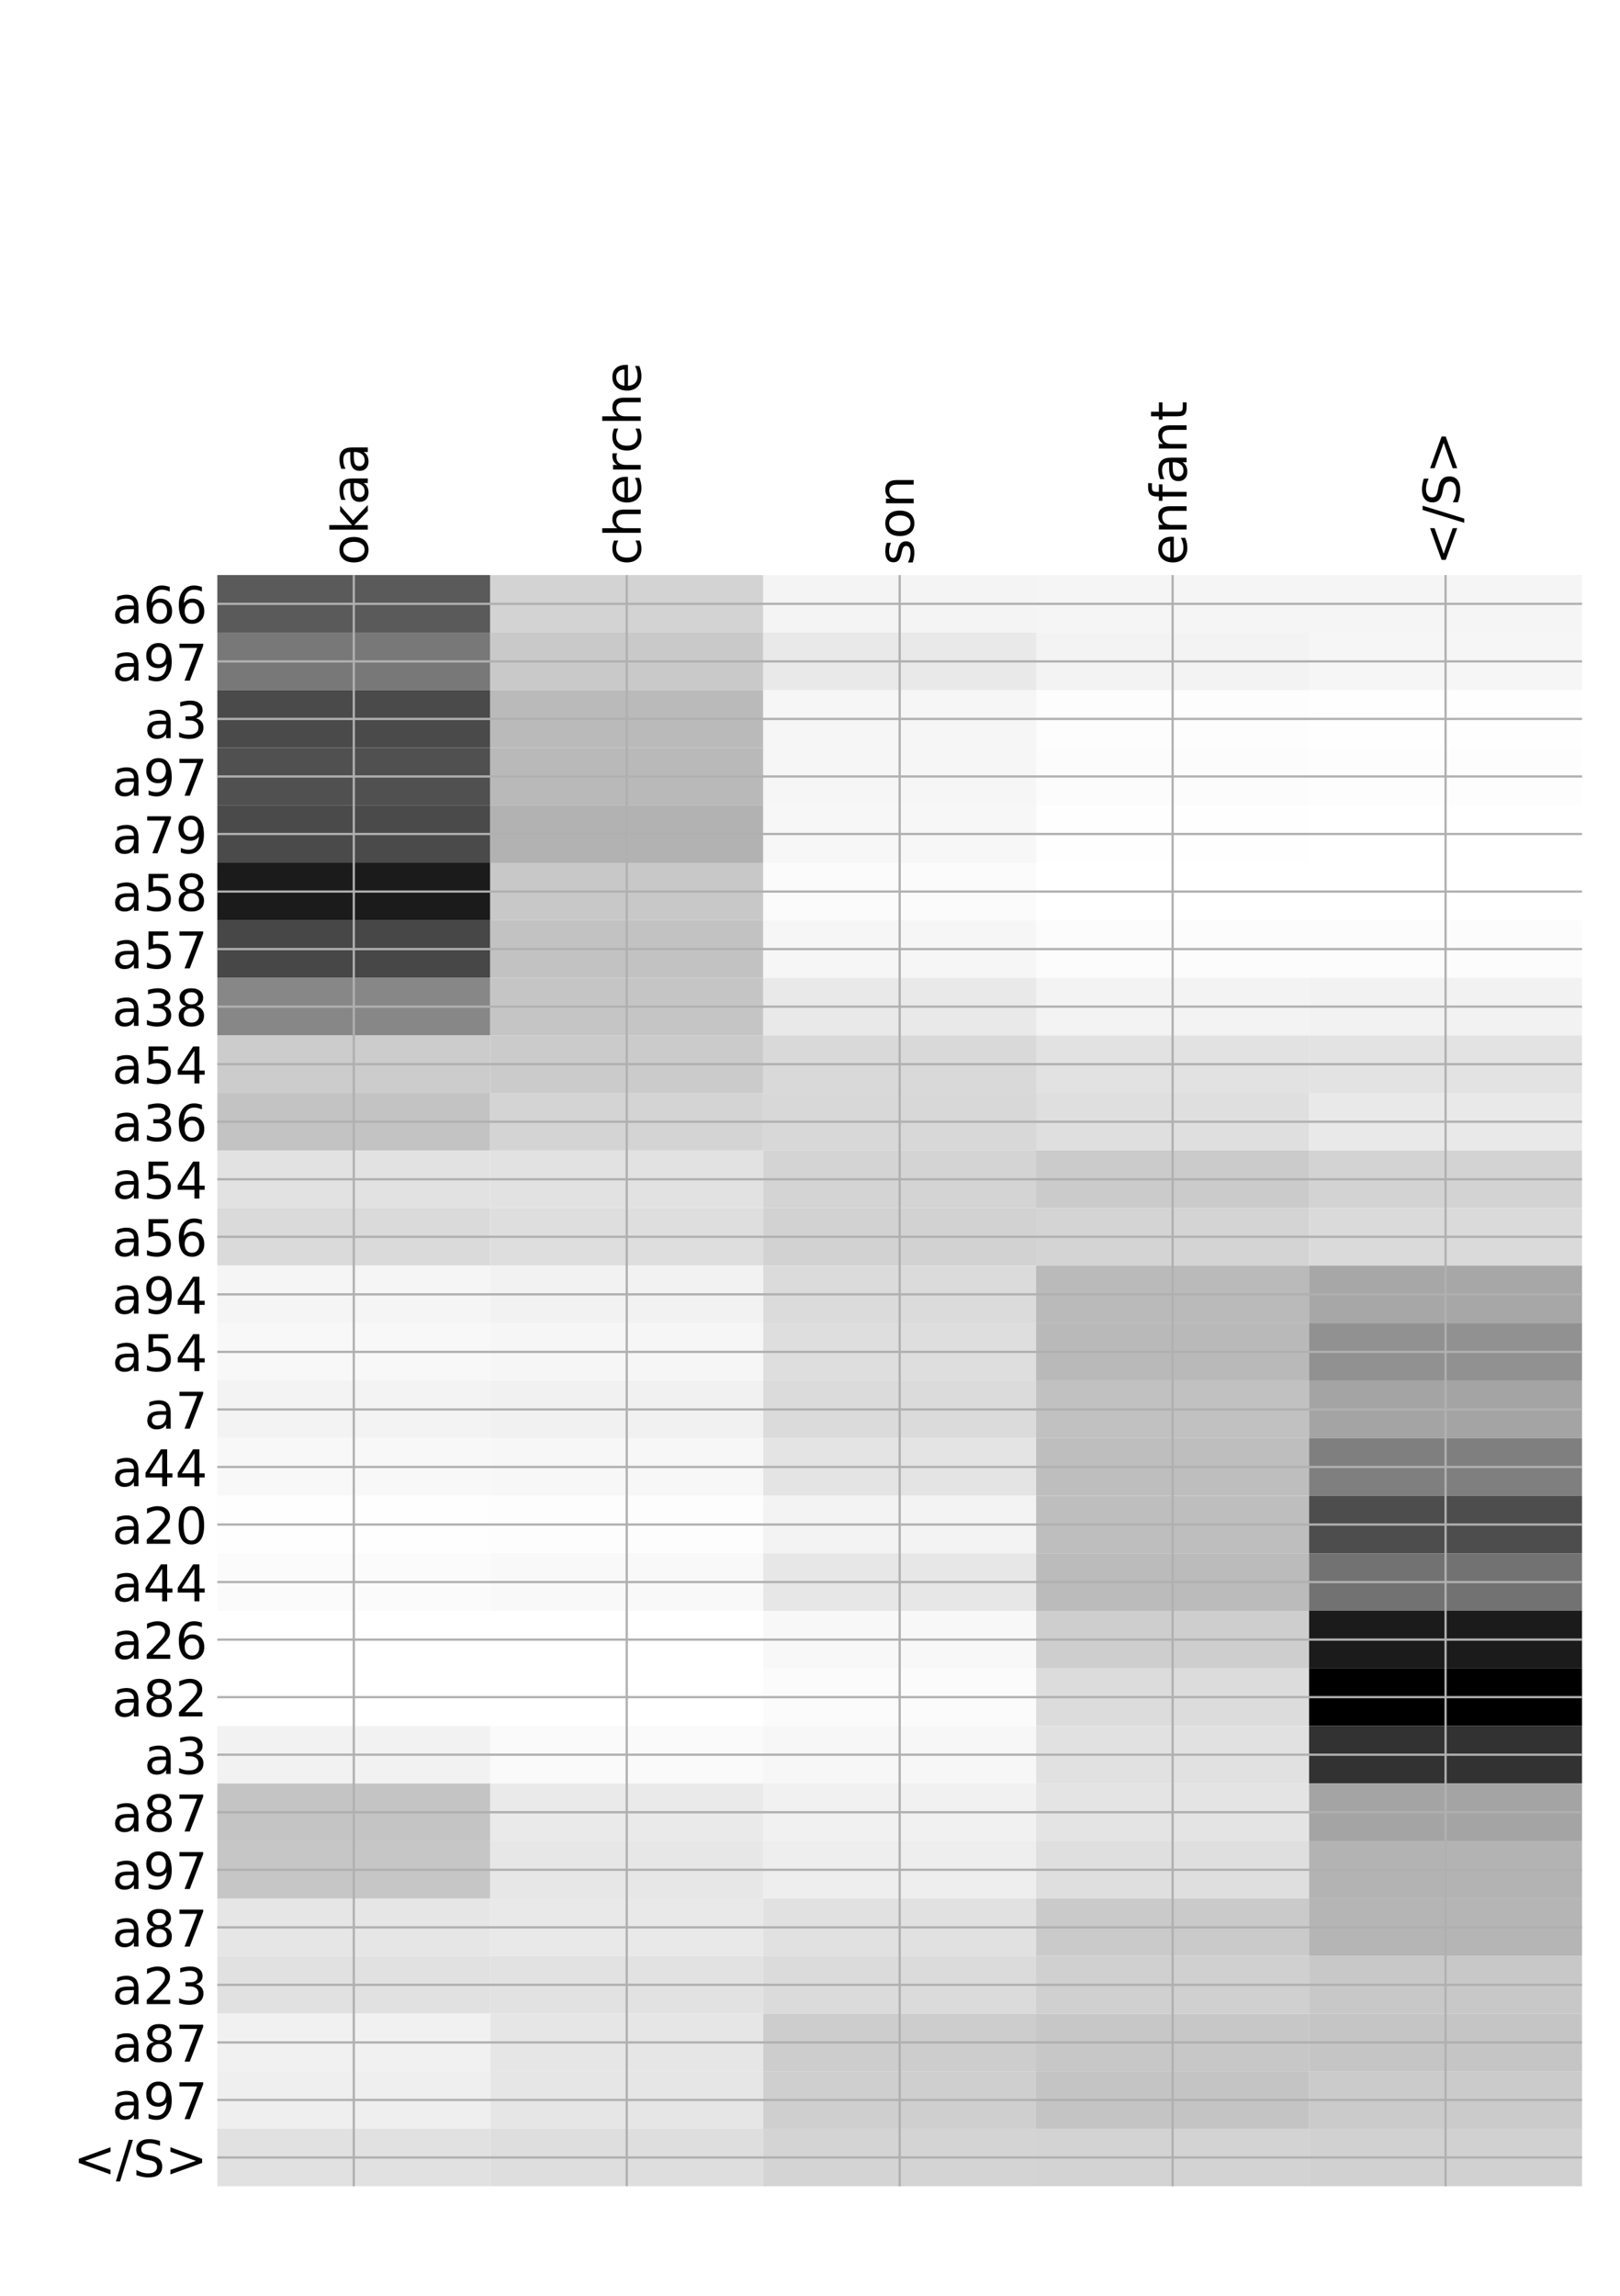 <?xml version="1.0" encoding="utf-8" standalone="no"?>
<!DOCTYPE svg PUBLIC "-//W3C//DTD SVG 1.1//EN"
  "http://www.w3.org/Graphics/SVG/1.1/DTD/svg11.dtd">
<!-- Created with matplotlib (http://matplotlib.org/) -->
<svg height="816pt" version="1.1" viewBox="0 0 576 816" width="576pt" xmlns="http://www.w3.org/2000/svg" xmlns:xlink="http://www.w3.org/1999/xlink">
 <defs>
  <style type="text/css">
*{stroke-linecap:butt;stroke-linejoin:round;}
  </style>
 </defs>
 <g id="figure_1">
  <g id="patch_1">
   <path d="M 0 816 
L 576 816 
L 576 0 
L 0 0 
z
" style="fill:#ffffff;"/>
  </g>
  <g id="axes_1">
   <g id="PolyCollection_1">
    <path clip-path="url(#p57303bed43)" d="M 77.275 204.401 
L 77.275 224.854 
L 174.32 224.854 
L 174.32 204.401 
L 77.275 204.401 
z
" style="fill:#5a5a5a;"/>
    <path clip-path="url(#p57303bed43)" d="M 174.32 204.401 
L 174.32 224.854 
L 271.365 224.854 
L 271.365 204.401 
L 174.32 204.401 
z
" style="fill:#d3d3d3;"/>
    <path clip-path="url(#p57303bed43)" d="M 271.365 204.401 
L 271.365 224.854 
L 368.41 224.854 
L 368.41 204.401 
L 271.365 204.401 
z
" style="fill:#f4f4f4;"/>
    <path clip-path="url(#p57303bed43)" d="M 368.41 204.401 
L 368.41 224.854 
L 465.455 224.854 
L 465.455 204.401 
L 368.41 204.401 
z
" style="fill:#f5f5f5;"/>
    <path clip-path="url(#p57303bed43)" d="M 465.455 204.401 
L 465.455 224.854 
L 562.5 224.854 
L 562.5 204.401 
L 465.455 204.401 
z
" style="fill:#f5f5f5;"/>
    <path clip-path="url(#p57303bed43)" d="M 77.275 224.854 
L 77.275 245.306 
L 174.32 245.306 
L 174.32 224.854 
L 77.275 224.854 
z
" style="fill:#787878;"/>
    <path clip-path="url(#p57303bed43)" d="M 174.32 224.854 
L 174.32 245.306 
L 271.365 245.306 
L 271.365 224.854 
L 174.32 224.854 
z
" style="fill:#c9c9c9;"/>
    <path clip-path="url(#p57303bed43)" d="M 271.365 224.854 
L 271.365 245.306 
L 368.41 245.306 
L 368.41 224.854 
L 271.365 224.854 
z
" style="fill:#e9e9e9;"/>
    <path clip-path="url(#p57303bed43)" d="M 368.41 224.854 
L 368.41 245.306 
L 465.455 245.306 
L 465.455 224.854 
L 368.41 224.854 
z
" style="fill:#f3f3f3;"/>
    <path clip-path="url(#p57303bed43)" d="M 465.455 224.854 
L 465.455 245.306 
L 562.5 245.306 
L 562.5 224.854 
L 465.455 224.854 
z
" style="fill:#f6f6f6;"/>
    <path clip-path="url(#p57303bed43)" d="M 77.275 245.306 
L 77.275 265.759 
L 174.32 265.759 
L 174.32 245.306 
L 77.275 245.306 
z
" style="fill:#4a4a4a;"/>
    <path clip-path="url(#p57303bed43)" d="M 174.32 245.306 
L 174.32 265.759 
L 271.365 265.759 
L 271.365 245.306 
L 174.32 245.306 
z
" style="fill:#bababa;"/>
    <path clip-path="url(#p57303bed43)" d="M 271.365 245.306 
L 271.365 265.759 
L 368.41 265.759 
L 368.41 245.306 
L 271.365 245.306 
z
" style="fill:#f6f6f6;"/>
    <path clip-path="url(#p57303bed43)" d="M 368.41 245.306 
L 368.41 265.759 
L 465.455 265.759 
L 465.455 245.306 
L 368.41 245.306 
z
" style="fill:#fdfdfd;"/>
    <path clip-path="url(#p57303bed43)" d="M 465.455 245.306 
L 465.455 265.759 
L 562.5 265.759 
L 562.5 245.306 
L 465.455 245.306 
z
" style="fill:#fefefe;"/>
    <path clip-path="url(#p57303bed43)" d="M 77.275 265.759 
L 77.275 286.211 
L 174.32 286.211 
L 174.32 265.759 
L 77.275 265.759 
z
" style="fill:#505050;"/>
    <path clip-path="url(#p57303bed43)" d="M 174.32 265.759 
L 174.32 286.211 
L 271.365 286.211 
L 271.365 265.759 
L 174.32 265.759 
z
" style="fill:#b9b9b9;"/>
    <path clip-path="url(#p57303bed43)" d="M 271.365 265.759 
L 271.365 286.211 
L 368.41 286.211 
L 368.41 265.759 
L 271.365 265.759 
z
" style="fill:#f6f6f6;"/>
    <path clip-path="url(#p57303bed43)" d="M 368.41 265.759 
L 368.41 286.211 
L 465.455 286.211 
L 465.455 265.759 
L 368.41 265.759 
z
" style="fill:#fcfcfc;"/>
    <path clip-path="url(#p57303bed43)" d="M 465.455 265.759 
L 465.455 286.211 
L 562.5 286.211 
L 562.5 265.759 
L 465.455 265.759 
z
" style="fill:#fdfdfd;"/>
    <path clip-path="url(#p57303bed43)" d="M 77.275 286.211 
L 77.275 306.664 
L 174.32 306.664 
L 174.32 286.211 
L 77.275 286.211 
z
" style="fill:#4a4a4a;"/>
    <path clip-path="url(#p57303bed43)" d="M 174.32 286.211 
L 174.32 306.664 
L 271.365 306.664 
L 271.365 286.211 
L 174.32 286.211 
z
" style="fill:#b2b2b2;"/>
    <path clip-path="url(#p57303bed43)" d="M 271.365 286.211 
L 271.365 306.664 
L 368.41 306.664 
L 368.41 286.211 
L 271.365 286.211 
z
" style="fill:#f7f7f7;"/>
    <path clip-path="url(#p57303bed43)" d="M 368.41 286.211 
L 368.41 306.664 
L 465.455 306.664 
L 465.455 286.211 
L 368.41 286.211 
z
" style="fill:#fefefe;"/>
    <path clip-path="url(#p57303bed43)" d="M 465.455 286.211 
L 465.455 306.664 
L 562.5 306.664 
L 562.5 286.211 
L 465.455 286.211 
z
" style="fill:#ffffff;"/>
    <path clip-path="url(#p57303bed43)" d="M 77.275 306.664 
L 77.275 327.116 
L 174.32 327.116 
L 174.32 306.664 
L 77.275 306.664 
z
" style="fill:#1b1b1b;"/>
    <path clip-path="url(#p57303bed43)" d="M 174.32 306.664 
L 174.32 327.116 
L 271.365 327.116 
L 271.365 306.664 
L 174.32 306.664 
z
" style="fill:#c8c8c8;"/>
    <path clip-path="url(#p57303bed43)" d="M 271.365 306.664 
L 271.365 327.116 
L 368.41 327.116 
L 368.41 306.664 
L 271.365 306.664 
z
" style="fill:#fbfbfb;"/>
    <path clip-path="url(#p57303bed43)" d="M 368.41 306.664 
L 368.41 327.116 
L 465.455 327.116 
L 465.455 306.664 
L 368.41 306.664 
z
" style="fill:#ffffff;"/>
    <path clip-path="url(#p57303bed43)" d="M 465.455 306.664 
L 465.455 327.116 
L 562.5 327.116 
L 562.5 306.664 
L 465.455 306.664 
z
" style="fill:#ffffff;"/>
    <path clip-path="url(#p57303bed43)" d="M 77.275 327.116 
L 77.275 347.569 
L 174.32 347.569 
L 174.32 327.116 
L 77.275 327.116 
z
" style="fill:#474747;"/>
    <path clip-path="url(#p57303bed43)" d="M 174.32 327.116 
L 174.32 347.569 
L 271.365 347.569 
L 271.365 327.116 
L 174.32 327.116 
z
" style="fill:#c2c2c2;"/>
    <path clip-path="url(#p57303bed43)" d="M 271.365 327.116 
L 271.365 347.569 
L 368.41 347.569 
L 368.41 327.116 
L 271.365 327.116 
z
" style="fill:#f6f6f6;"/>
    <path clip-path="url(#p57303bed43)" d="M 368.41 327.116 
L 368.41 347.569 
L 465.455 347.569 
L 465.455 327.116 
L 368.41 327.116 
z
" style="fill:#fcfcfc;"/>
    <path clip-path="url(#p57303bed43)" d="M 465.455 327.116 
L 465.455 347.569 
L 562.5 347.569 
L 562.5 327.116 
L 465.455 327.116 
z
" style="fill:#fcfcfc;"/>
    <path clip-path="url(#p57303bed43)" d="M 77.275 347.569 
L 77.275 368.021 
L 174.32 368.021 
L 174.32 347.569 
L 77.275 347.569 
z
" style="fill:#878787;"/>
    <path clip-path="url(#p57303bed43)" d="M 174.32 347.569 
L 174.32 368.021 
L 271.365 368.021 
L 271.365 347.569 
L 174.32 347.569 
z
" style="fill:#c5c5c5;"/>
    <path clip-path="url(#p57303bed43)" d="M 271.365 347.569 
L 271.365 368.021 
L 368.41 368.021 
L 368.41 347.569 
L 271.365 347.569 
z
" style="fill:#e9e9e9;"/>
    <path clip-path="url(#p57303bed43)" d="M 368.41 347.569 
L 368.41 368.021 
L 465.455 368.021 
L 465.455 347.569 
L 368.41 347.569 
z
" style="fill:#f3f3f3;"/>
    <path clip-path="url(#p57303bed43)" d="M 465.455 347.569 
L 465.455 368.021 
L 562.5 368.021 
L 562.5 347.569 
L 465.455 347.569 
z
" style="fill:#f2f2f2;"/>
    <path clip-path="url(#p57303bed43)" d="M 77.275 368.021 
L 77.275 388.473 
L 174.32 388.473 
L 174.32 368.021 
L 77.275 368.021 
z
" style="fill:#cccccc;"/>
    <path clip-path="url(#p57303bed43)" d="M 174.32 368.021 
L 174.32 388.473 
L 271.365 388.473 
L 271.365 368.021 
L 174.32 368.021 
z
" style="fill:#cbcbcb;"/>
    <path clip-path="url(#p57303bed43)" d="M 271.365 368.021 
L 271.365 388.473 
L 368.41 388.473 
L 368.41 368.021 
L 271.365 368.021 
z
" style="fill:#d9d9d9;"/>
    <path clip-path="url(#p57303bed43)" d="M 368.41 368.021 
L 368.41 388.473 
L 465.455 388.473 
L 465.455 368.021 
L 368.41 368.021 
z
" style="fill:#e2e2e2;"/>
    <path clip-path="url(#p57303bed43)" d="M 465.455 368.021 
L 465.455 388.473 
L 562.5 388.473 
L 562.5 368.021 
L 465.455 368.021 
z
" style="fill:#e3e3e3;"/>
    <path clip-path="url(#p57303bed43)" d="M 77.275 388.473 
L 77.275 408.926 
L 174.32 408.926 
L 174.32 388.473 
L 77.275 388.473 
z
" style="fill:#c3c3c3;"/>
    <path clip-path="url(#p57303bed43)" d="M 174.32 388.473 
L 174.32 408.926 
L 271.365 408.926 
L 271.365 388.473 
L 174.32 388.473 
z
" style="fill:#d4d4d4;"/>
    <path clip-path="url(#p57303bed43)" d="M 271.365 388.473 
L 271.365 408.926 
L 368.41 408.926 
L 368.41 388.473 
L 271.365 388.473 
z
" style="fill:#d8d8d8;"/>
    <path clip-path="url(#p57303bed43)" d="M 368.41 388.473 
L 368.41 408.926 
L 465.455 408.926 
L 465.455 388.473 
L 368.41 388.473 
z
" style="fill:#dfdfdf;"/>
    <path clip-path="url(#p57303bed43)" d="M 465.455 388.473 
L 465.455 408.926 
L 562.5 408.926 
L 562.5 388.473 
L 465.455 388.473 
z
" style="fill:#e9e9e9;"/>
    <path clip-path="url(#p57303bed43)" d="M 77.275 408.926 
L 77.275 429.378 
L 174.32 429.378 
L 174.32 408.926 
L 77.275 408.926 
z
" style="fill:#e2e2e2;"/>
    <path clip-path="url(#p57303bed43)" d="M 174.32 408.926 
L 174.32 429.378 
L 271.365 429.378 
L 271.365 408.926 
L 174.32 408.926 
z
" style="fill:#e2e2e2;"/>
    <path clip-path="url(#p57303bed43)" d="M 271.365 408.926 
L 271.365 429.378 
L 368.41 429.378 
L 368.41 408.926 
L 271.365 408.926 
z
" style="fill:#d4d4d4;"/>
    <path clip-path="url(#p57303bed43)" d="M 368.41 408.926 
L 368.41 429.378 
L 465.455 429.378 
L 465.455 408.926 
L 368.41 408.926 
z
" style="fill:#cbcbcb;"/>
    <path clip-path="url(#p57303bed43)" d="M 465.455 408.926 
L 465.455 429.378 
L 562.5 429.378 
L 562.5 408.926 
L 465.455 408.926 
z
" style="fill:#d3d3d3;"/>
    <path clip-path="url(#p57303bed43)" d="M 77.275 429.378 
L 77.275 449.831 
L 174.32 449.831 
L 174.32 429.378 
L 77.275 429.378 
z
" style="fill:#dadada;"/>
    <path clip-path="url(#p57303bed43)" d="M 174.32 429.378 
L 174.32 449.831 
L 271.365 449.831 
L 271.365 429.378 
L 174.32 429.378 
z
" style="fill:#dedede;"/>
    <path clip-path="url(#p57303bed43)" d="M 271.365 429.378 
L 271.365 449.831 
L 368.41 449.831 
L 368.41 429.378 
L 271.365 429.378 
z
" style="fill:#d2d2d2;"/>
    <path clip-path="url(#p57303bed43)" d="M 368.41 429.378 
L 368.41 449.831 
L 465.455 449.831 
L 465.455 429.378 
L 368.41 429.378 
z
" style="fill:#d4d4d4;"/>
    <path clip-path="url(#p57303bed43)" d="M 465.455 429.378 
L 465.455 449.831 
L 562.5 449.831 
L 562.5 429.378 
L 465.455 429.378 
z
" style="fill:#dadada;"/>
    <path clip-path="url(#p57303bed43)" d="M 77.275 449.831 
L 77.275 470.283 
L 174.32 470.283 
L 174.32 449.831 
L 77.275 449.831 
z
" style="fill:#f5f5f5;"/>
    <path clip-path="url(#p57303bed43)" d="M 174.32 449.831 
L 174.32 470.283 
L 271.365 470.283 
L 271.365 449.831 
L 174.32 449.831 
z
" style="fill:#f2f2f2;"/>
    <path clip-path="url(#p57303bed43)" d="M 271.365 449.831 
L 271.365 470.283 
L 368.41 470.283 
L 368.41 449.831 
L 271.365 449.831 
z
" style="fill:#dbdbdb;"/>
    <path clip-path="url(#p57303bed43)" d="M 368.41 449.831 
L 368.41 470.283 
L 465.455 470.283 
L 465.455 449.831 
L 368.41 449.831 
z
" style="fill:#bababa;"/>
    <path clip-path="url(#p57303bed43)" d="M 465.455 449.831 
L 465.455 470.283 
L 562.5 470.283 
L 562.5 449.831 
L 465.455 449.831 
z
" style="fill:#a7a7a7;"/>
    <path clip-path="url(#p57303bed43)" d="M 77.275 470.283 
L 77.275 490.736 
L 174.32 490.736 
L 174.32 470.283 
L 77.275 470.283 
z
" style="fill:#f8f8f8;"/>
    <path clip-path="url(#p57303bed43)" d="M 174.32 470.283 
L 174.32 490.736 
L 271.365 490.736 
L 271.365 470.283 
L 174.32 470.283 
z
" style="fill:#f6f6f6;"/>
    <path clip-path="url(#p57303bed43)" d="M 271.365 470.283 
L 271.365 490.736 
L 368.41 490.736 
L 368.41 470.283 
L 271.365 470.283 
z
" style="fill:#dedede;"/>
    <path clip-path="url(#p57303bed43)" d="M 368.41 470.283 
L 368.41 490.736 
L 465.455 490.736 
L 465.455 470.283 
L 368.41 470.283 
z
" style="fill:#b9b9b9;"/>
    <path clip-path="url(#p57303bed43)" d="M 465.455 470.283 
L 465.455 490.736 
L 562.5 490.736 
L 562.5 470.283 
L 465.455 470.283 
z
" style="fill:#919191;"/>
    <path clip-path="url(#p57303bed43)" d="M 77.275 490.736 
L 77.275 511.188 
L 174.32 511.188 
L 174.32 490.736 
L 77.275 490.736 
z
" style="fill:#f3f3f3;"/>
    <path clip-path="url(#p57303bed43)" d="M 174.32 490.736 
L 174.32 511.188 
L 271.365 511.188 
L 271.365 490.736 
L 174.32 490.736 
z
" style="fill:#f1f1f1;"/>
    <path clip-path="url(#p57303bed43)" d="M 271.365 490.736 
L 271.365 511.188 
L 368.41 511.188 
L 368.41 490.736 
L 271.365 490.736 
z
" style="fill:#dbdbdb;"/>
    <path clip-path="url(#p57303bed43)" d="M 368.41 490.736 
L 368.41 511.188 
L 465.455 511.188 
L 465.455 490.736 
L 368.41 490.736 
z
" style="fill:#c1c1c1;"/>
    <path clip-path="url(#p57303bed43)" d="M 465.455 490.736 
L 465.455 511.188 
L 562.5 511.188 
L 562.5 490.736 
L 465.455 490.736 
z
" style="fill:#a4a4a4;"/>
    <path clip-path="url(#p57303bed43)" d="M 77.275 511.188 
L 77.275 531.641 
L 174.32 531.641 
L 174.32 511.188 
L 77.275 511.188 
z
" style="fill:#f8f8f8;"/>
    <path clip-path="url(#p57303bed43)" d="M 174.32 511.188 
L 174.32 531.641 
L 271.365 531.641 
L 271.365 511.188 
L 174.32 511.188 
z
" style="fill:#f7f7f7;"/>
    <path clip-path="url(#p57303bed43)" d="M 271.365 511.188 
L 271.365 531.641 
L 368.41 531.641 
L 368.41 511.188 
L 271.365 511.188 
z
" style="fill:#e4e4e4;"/>
    <path clip-path="url(#p57303bed43)" d="M 368.41 511.188 
L 368.41 531.641 
L 465.455 531.641 
L 465.455 511.188 
L 368.41 511.188 
z
" style="fill:#bebebe;"/>
    <path clip-path="url(#p57303bed43)" d="M 465.455 511.188 
L 465.455 531.641 
L 562.5 531.641 
L 562.5 511.188 
L 465.455 511.188 
z
" style="fill:#7f7f7f;"/>
    <path clip-path="url(#p57303bed43)" d="M 77.275 531.641 
L 77.275 552.093 
L 174.32 552.093 
L 174.32 531.641 
L 77.275 531.641 
z
" style="fill:#fefefe;"/>
    <path clip-path="url(#p57303bed43)" d="M 174.32 531.641 
L 174.32 552.093 
L 271.365 552.093 
L 271.365 531.641 
L 174.32 531.641 
z
" style="fill:#fdfdfd;"/>
    <path clip-path="url(#p57303bed43)" d="M 271.365 531.641 
L 271.365 552.093 
L 368.41 552.093 
L 368.41 531.641 
L 271.365 531.641 
z
" style="fill:#f3f3f3;"/>
    <path clip-path="url(#p57303bed43)" d="M 368.41 531.641 
L 368.41 552.093 
L 465.455 552.093 
L 465.455 531.641 
L 368.41 531.641 
z
" style="fill:#bebebe;"/>
    <path clip-path="url(#p57303bed43)" d="M 465.455 531.641 
L 465.455 552.093 
L 562.5 552.093 
L 562.5 531.641 
L 465.455 531.641 
z
" style="fill:#4d4d4d;"/>
    <path clip-path="url(#p57303bed43)" d="M 77.275 552.093 
L 77.275 572.545 
L 174.32 572.545 
L 174.32 552.093 
L 77.275 552.093 
z
" style="fill:#fbfbfb;"/>
    <path clip-path="url(#p57303bed43)" d="M 174.32 552.093 
L 174.32 572.545 
L 271.365 572.545 
L 271.365 552.093 
L 174.32 552.093 
z
" style="fill:#f9f9f9;"/>
    <path clip-path="url(#p57303bed43)" d="M 271.365 552.093 
L 271.365 572.545 
L 368.41 572.545 
L 368.41 552.093 
L 271.365 552.093 
z
" style="fill:#e7e7e7;"/>
    <path clip-path="url(#p57303bed43)" d="M 368.41 552.093 
L 368.41 572.545 
L 465.455 572.545 
L 465.455 552.093 
L 368.41 552.093 
z
" style="fill:#bbbbbb;"/>
    <path clip-path="url(#p57303bed43)" d="M 465.455 552.093 
L 465.455 572.545 
L 562.5 572.545 
L 562.5 552.093 
L 465.455 552.093 
z
" style="fill:#727272;"/>
    <path clip-path="url(#p57303bed43)" d="M 77.275 572.545 
L 77.275 592.998 
L 174.32 592.998 
L 174.32 572.545 
L 77.275 572.545 
z
" style="fill:#ffffff;"/>
    <path clip-path="url(#p57303bed43)" d="M 174.32 572.545 
L 174.32 592.998 
L 271.365 592.998 
L 271.365 572.545 
L 174.32 572.545 
z
" style="fill:#ffffff;"/>
    <path clip-path="url(#p57303bed43)" d="M 271.365 572.545 
L 271.365 592.998 
L 368.41 592.998 
L 368.41 572.545 
L 271.365 572.545 
z
" style="fill:#f8f8f8;"/>
    <path clip-path="url(#p57303bed43)" d="M 368.41 572.545 
L 368.41 592.998 
L 465.455 592.998 
L 465.455 572.545 
L 368.41 572.545 
z
" style="fill:#cecece;"/>
    <path clip-path="url(#p57303bed43)" d="M 465.455 572.545 
L 465.455 592.998 
L 562.5 592.998 
L 562.5 572.545 
L 465.455 572.545 
z
" style="fill:#1b1b1b;"/>
    <path clip-path="url(#p57303bed43)" d="M 77.275 592.998 
L 77.275 613.45 
L 174.32 613.45 
L 174.32 592.998 
L 77.275 592.998 
z
" style="fill:#ffffff;"/>
    <path clip-path="url(#p57303bed43)" d="M 174.32 592.998 
L 174.32 613.45 
L 271.365 613.45 
L 271.365 592.998 
L 174.32 592.998 
z
" style="fill:#ffffff;"/>
    <path clip-path="url(#p57303bed43)" d="M 271.365 592.998 
L 271.365 613.45 
L 368.41 613.45 
L 368.41 592.998 
L 271.365 592.998 
z
" style="fill:#fbfbfb;"/>
    <path clip-path="url(#p57303bed43)" d="M 368.41 592.998 
L 368.41 613.45 
L 465.455 613.45 
L 465.455 592.998 
L 368.41 592.998 
z
" style="fill:#dcdcdc;"/>
    <path clip-path="url(#p57303bed43)" d="M 465.455 592.998 
L 465.455 613.45 
L 562.5 613.45 
L 562.5 592.998 
L 465.455 592.998 
z
"/>
    <path clip-path="url(#p57303bed43)" d="M 77.275 613.45 
L 77.275 633.903 
L 174.32 633.903 
L 174.32 613.45 
L 77.275 613.45 
z
" style="fill:#f2f2f2;"/>
    <path clip-path="url(#p57303bed43)" d="M 174.32 613.45 
L 174.32 633.903 
L 271.365 633.903 
L 271.365 613.45 
L 174.32 613.45 
z
" style="fill:#fafafa;"/>
    <path clip-path="url(#p57303bed43)" d="M 271.365 613.45 
L 271.365 633.903 
L 368.41 633.903 
L 368.41 613.45 
L 271.365 613.45 
z
" style="fill:#f7f7f7;"/>
    <path clip-path="url(#p57303bed43)" d="M 368.41 613.45 
L 368.41 633.903 
L 465.455 633.903 
L 465.455 613.45 
L 368.41 613.45 
z
" style="fill:#e1e1e1;"/>
    <path clip-path="url(#p57303bed43)" d="M 465.455 613.45 
L 465.455 633.903 
L 562.5 633.903 
L 562.5 613.45 
L 465.455 613.45 
z
" style="fill:#323232;"/>
    <path clip-path="url(#p57303bed43)" d="M 77.275 633.903 
L 77.275 654.355 
L 174.32 654.355 
L 174.32 633.903 
L 77.275 633.903 
z
" style="fill:#c4c4c4;"/>
    <path clip-path="url(#p57303bed43)" d="M 174.32 633.903 
L 174.32 654.355 
L 271.365 654.355 
L 271.365 633.903 
L 174.32 633.903 
z
" style="fill:#eaeaea;"/>
    <path clip-path="url(#p57303bed43)" d="M 271.365 633.903 
L 271.365 654.355 
L 368.41 654.355 
L 368.41 633.903 
L 271.365 633.903 
z
" style="fill:#f1f1f1;"/>
    <path clip-path="url(#p57303bed43)" d="M 368.41 633.903 
L 368.41 654.355 
L 465.455 654.355 
L 465.455 633.903 
L 368.41 633.903 
z
" style="fill:#e4e4e4;"/>
    <path clip-path="url(#p57303bed43)" d="M 465.455 633.903 
L 465.455 654.355 
L 562.5 654.355 
L 562.5 633.903 
L 465.455 633.903 
z
" style="fill:#a4a4a4;"/>
    <path clip-path="url(#p57303bed43)" d="M 77.275 654.355 
L 77.275 674.808 
L 174.32 674.808 
L 174.32 654.355 
L 77.275 654.355 
z
" style="fill:#c6c6c6;"/>
    <path clip-path="url(#p57303bed43)" d="M 174.32 654.355 
L 174.32 674.808 
L 271.365 674.808 
L 271.365 654.355 
L 174.32 654.355 
z
" style="fill:#e7e7e7;"/>
    <path clip-path="url(#p57303bed43)" d="M 271.365 654.355 
L 271.365 674.808 
L 368.41 674.808 
L 368.41 654.355 
L 271.365 654.355 
z
" style="fill:#eeeeee;"/>
    <path clip-path="url(#p57303bed43)" d="M 368.41 654.355 
L 368.41 674.808 
L 465.455 674.808 
L 465.455 654.355 
L 368.41 654.355 
z
" style="fill:#dfdfdf;"/>
    <path clip-path="url(#p57303bed43)" d="M 465.455 654.355 
L 465.455 674.808 
L 562.5 674.808 
L 562.5 654.355 
L 465.455 654.355 
z
" style="fill:#b3b3b3;"/>
    <path clip-path="url(#p57303bed43)" d="M 77.275 674.808 
L 77.275 695.26 
L 174.32 695.26 
L 174.32 674.808 
L 77.275 674.808 
z
" style="fill:#e6e6e6;"/>
    <path clip-path="url(#p57303bed43)" d="M 174.32 674.808 
L 174.32 695.26 
L 271.365 695.26 
L 271.365 674.808 
L 174.32 674.808 
z
" style="fill:#e9e9e9;"/>
    <path clip-path="url(#p57303bed43)" d="M 271.365 674.808 
L 271.365 695.26 
L 368.41 695.26 
L 368.41 674.808 
L 271.365 674.808 
z
" style="fill:#e1e1e1;"/>
    <path clip-path="url(#p57303bed43)" d="M 368.41 674.808 
L 368.41 695.26 
L 465.455 695.26 
L 465.455 674.808 
L 368.41 674.808 
z
" style="fill:#cacaca;"/>
    <path clip-path="url(#p57303bed43)" d="M 465.455 674.808 
L 465.455 695.26 
L 562.5 695.26 
L 562.5 674.808 
L 465.455 674.808 
z
" style="fill:#b5b5b5;"/>
    <path clip-path="url(#p57303bed43)" d="M 77.275 695.26 
L 77.275 715.713 
L 174.32 715.713 
L 174.32 695.26 
L 77.275 695.26 
z
" style="fill:#e1e1e1;"/>
    <path clip-path="url(#p57303bed43)" d="M 174.32 695.26 
L 174.32 715.713 
L 271.365 715.713 
L 271.365 695.26 
L 174.32 695.26 
z
" style="fill:#e2e2e2;"/>
    <path clip-path="url(#p57303bed43)" d="M 271.365 695.26 
L 271.365 715.713 
L 368.41 715.713 
L 368.41 695.26 
L 271.365 695.26 
z
" style="fill:#dbdbdb;"/>
    <path clip-path="url(#p57303bed43)" d="M 368.41 695.26 
L 368.41 715.713 
L 465.455 715.713 
L 465.455 695.26 
L 368.41 695.26 
z
" style="fill:#d0d0d0;"/>
    <path clip-path="url(#p57303bed43)" d="M 465.455 695.26 
L 465.455 715.713 
L 562.5 715.713 
L 562.5 695.26 
L 465.455 695.26 
z
" style="fill:#c8c8c8;"/>
    <path clip-path="url(#p57303bed43)" d="M 77.275 715.713 
L 77.275 736.165 
L 174.32 736.165 
L 174.32 715.713 
L 77.275 715.713 
z
" style="fill:#f1f1f1;"/>
    <path clip-path="url(#p57303bed43)" d="M 174.32 715.713 
L 174.32 736.165 
L 271.365 736.165 
L 271.365 715.713 
L 174.32 715.713 
z
" style="fill:#e6e6e6;"/>
    <path clip-path="url(#p57303bed43)" d="M 271.365 715.713 
L 271.365 736.165 
L 368.41 736.165 
L 368.41 715.713 
L 271.365 715.713 
z
" style="fill:#cdcdcd;"/>
    <path clip-path="url(#p57303bed43)" d="M 368.41 715.713 
L 368.41 736.165 
L 465.455 736.165 
L 465.455 715.713 
L 368.41 715.713 
z
" style="fill:#c7c7c7;"/>
    <path clip-path="url(#p57303bed43)" d="M 465.455 715.713 
L 465.455 736.165 
L 562.5 736.165 
L 562.5 715.713 
L 465.455 715.713 
z
" style="fill:#c5c5c5;"/>
    <path clip-path="url(#p57303bed43)" d="M 77.275 736.165 
L 77.275 756.618 
L 174.32 756.618 
L 174.32 736.165 
L 77.275 736.165 
z
" style="fill:#efefef;"/>
    <path clip-path="url(#p57303bed43)" d="M 174.32 736.165 
L 174.32 756.618 
L 271.365 756.618 
L 271.365 736.165 
L 174.32 736.165 
z
" style="fill:#e6e6e6;"/>
    <path clip-path="url(#p57303bed43)" d="M 271.365 736.165 
L 271.365 756.618 
L 368.41 756.618 
L 368.41 736.165 
L 271.365 736.165 
z
" style="fill:#cfcfcf;"/>
    <path clip-path="url(#p57303bed43)" d="M 368.41 736.165 
L 368.41 756.618 
L 465.455 756.618 
L 465.455 736.165 
L 368.41 736.165 
z
" style="fill:#c4c4c4;"/>
    <path clip-path="url(#p57303bed43)" d="M 465.455 736.165 
L 465.455 756.618 
L 562.5 756.618 
L 562.5 736.165 
L 465.455 736.165 
z
" style="fill:#cbcbcb;"/>
    <path clip-path="url(#p57303bed43)" d="M 77.275 756.618 
L 77.275 777.07 
L 174.32 777.07 
L 174.32 756.618 
L 77.275 756.618 
z
" style="fill:#e1e1e1;"/>
    <path clip-path="url(#p57303bed43)" d="M 174.32 756.618 
L 174.32 777.07 
L 271.365 777.07 
L 271.365 756.618 
L 174.32 756.618 
z
" style="fill:#dedede;"/>
    <path clip-path="url(#p57303bed43)" d="M 271.365 756.618 
L 271.365 777.07 
L 368.41 777.07 
L 368.41 756.618 
L 271.365 756.618 
z
" style="fill:#d4d4d4;"/>
    <path clip-path="url(#p57303bed43)" d="M 368.41 756.618 
L 368.41 777.07 
L 465.455 777.07 
L 465.455 756.618 
L 368.41 756.618 
z
" style="fill:#d3d3d3;"/>
    <path clip-path="url(#p57303bed43)" d="M 465.455 756.618 
L 465.455 777.07 
L 562.5 777.07 
L 562.5 756.618 
L 465.455 756.618 
z
" style="fill:#d1d1d1;"/>
   </g>
   <g id="matplotlib.axis_1">
    <g id="xtick_1">
     <g id="line2d_1">
      <path clip-path="url(#p57303bed43)" d="M 125.797 777.07 
L 125.797 204.401 
" style="fill:none;stroke:#b0b0b0;stroke-linecap:square;stroke-width:0.8;"/>
     </g>
     <g id="line2d_2"/>
     <g id="text_1">
      <!-- okaa -->
      <defs>
       <path d="M 30.609 48.391 
Q 23.391 48.391 19.188 42.75 
Q 14.984 37.109 14.984 27.297 
Q 14.984 17.484 19.156 11.844 
Q 23.344 6.203 30.609 6.203 
Q 37.797 6.203 41.984 11.859 
Q 46.188 17.531 46.188 27.297 
Q 46.188 37.016 41.984 42.703 
Q 37.797 48.391 30.609 48.391 
z
M 30.609 56 
Q 42.328 56 49.016 48.375 
Q 55.719 40.766 55.719 27.297 
Q 55.719 13.875 49.016 6.219 
Q 42.328 -1.422 30.609 -1.422 
Q 18.844 -1.422 12.172 6.219 
Q 5.516 13.875 5.516 27.297 
Q 5.516 40.766 12.172 48.375 
Q 18.844 56 30.609 56 
z
" id="DejaVuSans-6f"/>
       <path d="M 9.078 75.984 
L 18.109 75.984 
L 18.109 31.109 
L 44.922 54.688 
L 56.391 54.688 
L 27.391 29.109 
L 57.625 0 
L 45.906 0 
L 18.109 26.703 
L 18.109 0 
L 9.078 0 
z
" id="DejaVuSans-6b"/>
       <path d="M 34.281 27.484 
Q 23.391 27.484 19.188 25 
Q 14.984 22.516 14.984 16.5 
Q 14.984 11.719 18.141 8.906 
Q 21.297 6.109 26.703 6.109 
Q 34.188 6.109 38.703 11.406 
Q 43.219 16.703 43.219 25.484 
L 43.219 27.484 
z
M 52.203 31.203 
L 52.203 0 
L 43.219 0 
L 43.219 8.297 
Q 40.141 3.328 35.547 0.953 
Q 30.953 -1.422 24.312 -1.422 
Q 15.922 -1.422 10.953 3.297 
Q 6 8.016 6 15.922 
Q 6 25.141 12.172 29.828 
Q 18.359 34.516 30.609 34.516 
L 43.219 34.516 
L 43.219 35.406 
Q 43.219 41.609 39.141 45 
Q 35.062 48.391 27.688 48.391 
Q 23 48.391 18.547 47.266 
Q 14.109 46.141 10.016 43.891 
L 10.016 52.203 
Q 14.938 54.109 19.578 55.047 
Q 24.219 56 28.609 56 
Q 40.484 56 46.344 49.844 
Q 52.203 43.703 52.203 31.203 
z
" id="DejaVuSans-61"/>
      </defs>
      <g transform="translate(130.764 200.901)rotate(-90)scale(0.18 -0.18)">
       <use xlink:href="#DejaVuSans-6f"/>
       <use x="61.182" xlink:href="#DejaVuSans-6b"/>
       <use x="119.076" xlink:href="#DejaVuSans-61"/>
       <use x="180.355" xlink:href="#DejaVuSans-61"/>
      </g>
     </g>
    </g>
    <g id="xtick_2">
     <g id="line2d_3">
      <path clip-path="url(#p57303bed43)" d="M 222.843 777.07 
L 222.843 204.401 
" style="fill:none;stroke:#b0b0b0;stroke-linecap:square;stroke-width:0.8;"/>
     </g>
     <g id="line2d_4"/>
     <g id="text_2">
      <!-- cherche -->
      <defs>
       <path d="M 48.781 52.594 
L 48.781 44.188 
Q 44.969 46.297 41.141 47.344 
Q 37.312 48.391 33.406 48.391 
Q 24.656 48.391 19.812 42.844 
Q 14.984 37.312 14.984 27.297 
Q 14.984 17.281 19.812 11.734 
Q 24.656 6.203 33.406 6.203 
Q 37.312 6.203 41.141 7.25 
Q 44.969 8.297 48.781 10.406 
L 48.781 2.094 
Q 45.016 0.344 40.984 -0.531 
Q 36.969 -1.422 32.422 -1.422 
Q 20.062 -1.422 12.781 6.344 
Q 5.516 14.109 5.516 27.297 
Q 5.516 40.672 12.859 48.328 
Q 20.219 56 33.016 56 
Q 37.156 56 41.109 55.141 
Q 45.062 54.297 48.781 52.594 
z
" id="DejaVuSans-63"/>
       <path d="M 54.891 33.016 
L 54.891 0 
L 45.906 0 
L 45.906 32.719 
Q 45.906 40.484 42.875 44.328 
Q 39.844 48.188 33.797 48.188 
Q 26.516 48.188 22.312 43.547 
Q 18.109 38.922 18.109 30.906 
L 18.109 0 
L 9.078 0 
L 9.078 75.984 
L 18.109 75.984 
L 18.109 46.188 
Q 21.344 51.125 25.703 53.562 
Q 30.078 56 35.797 56 
Q 45.219 56 50.047 50.172 
Q 54.891 44.344 54.891 33.016 
z
" id="DejaVuSans-68"/>
       <path d="M 56.203 29.594 
L 56.203 25.203 
L 14.891 25.203 
Q 15.484 15.922 20.484 11.062 
Q 25.484 6.203 34.422 6.203 
Q 39.594 6.203 44.453 7.469 
Q 49.312 8.734 54.109 11.281 
L 54.109 2.781 
Q 49.266 0.734 44.188 -0.344 
Q 39.109 -1.422 33.891 -1.422 
Q 20.797 -1.422 13.156 6.188 
Q 5.516 13.812 5.516 26.812 
Q 5.516 40.234 12.766 48.109 
Q 20.016 56 32.328 56 
Q 43.359 56 49.781 48.891 
Q 56.203 41.797 56.203 29.594 
z
M 47.219 32.234 
Q 47.125 39.594 43.094 43.984 
Q 39.062 48.391 32.422 48.391 
Q 24.906 48.391 20.391 44.141 
Q 15.875 39.891 15.188 32.172 
z
" id="DejaVuSans-65"/>
       <path d="M 41.109 46.297 
Q 39.594 47.172 37.812 47.578 
Q 36.031 48 33.891 48 
Q 26.266 48 22.188 43.047 
Q 18.109 38.094 18.109 28.812 
L 18.109 0 
L 9.078 0 
L 9.078 54.688 
L 18.109 54.688 
L 18.109 46.188 
Q 20.953 51.172 25.484 53.578 
Q 30.031 56 36.531 56 
Q 37.453 56 38.578 55.875 
Q 39.703 55.766 41.062 55.516 
z
" id="DejaVuSans-72"/>
      </defs>
      <g transform="translate(227.809 200.901)rotate(-90)scale(0.18 -0.18)">
       <use xlink:href="#DejaVuSans-63"/>
       <use x="54.98" xlink:href="#DejaVuSans-68"/>
       <use x="118.359" xlink:href="#DejaVuSans-65"/>
       <use x="179.883" xlink:href="#DejaVuSans-72"/>
       <use x="220.965" xlink:href="#DejaVuSans-63"/>
       <use x="275.945" xlink:href="#DejaVuSans-68"/>
       <use x="339.324" xlink:href="#DejaVuSans-65"/>
      </g>
     </g>
    </g>
    <g id="xtick_3">
     <g id="line2d_5">
      <path clip-path="url(#p57303bed43)" d="M 319.887 777.07 
L 319.887 204.401 
" style="fill:none;stroke:#b0b0b0;stroke-linecap:square;stroke-width:0.8;"/>
     </g>
     <g id="line2d_6"/>
     <g id="text_3">
      <!-- son -->
      <defs>
       <path d="M 44.281 53.078 
L 44.281 44.578 
Q 40.484 46.531 36.375 47.5 
Q 32.281 48.484 27.875 48.484 
Q 21.188 48.484 17.844 46.438 
Q 14.5 44.391 14.5 40.281 
Q 14.5 37.156 16.891 35.375 
Q 19.281 33.594 26.516 31.984 
L 29.594 31.297 
Q 39.156 29.25 43.188 25.516 
Q 47.219 21.781 47.219 15.094 
Q 47.219 7.469 41.188 3.016 
Q 35.156 -1.422 24.609 -1.422 
Q 20.219 -1.422 15.453 -0.562 
Q 10.688 0.297 5.422 2 
L 5.422 11.281 
Q 10.406 8.688 15.234 7.391 
Q 20.062 6.109 24.812 6.109 
Q 31.156 6.109 34.562 8.281 
Q 37.984 10.453 37.984 14.406 
Q 37.984 18.062 35.516 20.016 
Q 33.062 21.969 24.703 23.781 
L 21.578 24.516 
Q 13.234 26.266 9.516 29.906 
Q 5.812 33.547 5.812 39.891 
Q 5.812 47.609 11.281 51.797 
Q 16.75 56 26.812 56 
Q 31.781 56 36.172 55.266 
Q 40.578 54.547 44.281 53.078 
z
" id="DejaVuSans-73"/>
       <path d="M 54.891 33.016 
L 54.891 0 
L 45.906 0 
L 45.906 32.719 
Q 45.906 40.484 42.875 44.328 
Q 39.844 48.188 33.797 48.188 
Q 26.516 48.188 22.312 43.547 
Q 18.109 38.922 18.109 30.906 
L 18.109 0 
L 9.078 0 
L 9.078 54.688 
L 18.109 54.688 
L 18.109 46.188 
Q 21.344 51.125 25.703 53.562 
Q 30.078 56 35.797 56 
Q 45.219 56 50.047 50.172 
Q 54.891 44.344 54.891 33.016 
z
" id="DejaVuSans-6e"/>
      </defs>
      <g transform="translate(324.854 200.901)rotate(-90)scale(0.18 -0.18)">
       <use xlink:href="#DejaVuSans-73"/>
       <use x="52.1" xlink:href="#DejaVuSans-6f"/>
       <use x="113.281" xlink:href="#DejaVuSans-6e"/>
      </g>
     </g>
    </g>
    <g id="xtick_4">
     <g id="line2d_7">
      <path clip-path="url(#p57303bed43)" d="M 416.933 777.07 
L 416.933 204.401 
" style="fill:none;stroke:#b0b0b0;stroke-linecap:square;stroke-width:0.8;"/>
     </g>
     <g id="line2d_8"/>
     <g id="text_4">
      <!-- enfant -->
      <defs>
       <path d="M 37.109 75.984 
L 37.109 68.5 
L 28.516 68.5 
Q 23.688 68.5 21.797 66.547 
Q 19.922 64.594 19.922 59.516 
L 19.922 54.688 
L 34.719 54.688 
L 34.719 47.703 
L 19.922 47.703 
L 19.922 0 
L 10.891 0 
L 10.891 47.703 
L 2.297 47.703 
L 2.297 54.688 
L 10.891 54.688 
L 10.891 58.5 
Q 10.891 67.625 15.141 71.797 
Q 19.391 75.984 28.609 75.984 
z
" id="DejaVuSans-66"/>
       <path d="M 18.312 70.219 
L 18.312 54.688 
L 36.812 54.688 
L 36.812 47.703 
L 18.312 47.703 
L 18.312 18.016 
Q 18.312 11.328 20.141 9.422 
Q 21.969 7.516 27.594 7.516 
L 36.812 7.516 
L 36.812 0 
L 27.594 0 
Q 17.188 0 13.234 3.875 
Q 9.281 7.766 9.281 18.016 
L 9.281 47.703 
L 2.688 47.703 
L 2.688 54.688 
L 9.281 54.688 
L 9.281 70.219 
z
" id="DejaVuSans-74"/>
      </defs>
      <g transform="translate(421.899 200.901)rotate(-90)scale(0.18 -0.18)">
       <use xlink:href="#DejaVuSans-65"/>
       <use x="61.523" xlink:href="#DejaVuSans-6e"/>
       <use x="124.902" xlink:href="#DejaVuSans-66"/>
       <use x="160.107" xlink:href="#DejaVuSans-61"/>
       <use x="221.387" xlink:href="#DejaVuSans-6e"/>
       <use x="284.766" xlink:href="#DejaVuSans-74"/>
      </g>
     </g>
    </g>
    <g id="xtick_5">
     <g id="line2d_9">
      <path clip-path="url(#p57303bed43)" d="M 513.977 777.07 
L 513.977 204.401 
" style="fill:none;stroke:#b0b0b0;stroke-linecap:square;stroke-width:0.8;"/>
     </g>
     <g id="line2d_10"/>
     <g id="text_5">
      <!-- &lt;/S&gt; -->
      <defs>
       <path d="M 73.188 49.219 
L 22.797 31.297 
L 73.188 13.484 
L 73.188 4.594 
L 10.594 27.297 
L 10.594 35.406 
L 73.188 58.109 
z
" id="DejaVuSans-3c"/>
       <path d="M 25.391 72.906 
L 33.688 72.906 
L 8.297 -9.281 
L 0 -9.281 
z
" id="DejaVuSans-2f"/>
       <path d="M 53.516 70.516 
L 53.516 60.891 
Q 47.906 63.578 42.922 64.891 
Q 37.938 66.219 33.297 66.219 
Q 25.25 66.219 20.875 63.094 
Q 16.5 59.969 16.5 54.203 
Q 16.5 49.359 19.406 46.891 
Q 22.312 44.438 30.422 42.922 
L 36.375 41.703 
Q 47.406 39.594 52.656 34.297 
Q 57.906 29 57.906 20.125 
Q 57.906 9.516 50.797 4.047 
Q 43.703 -1.422 29.984 -1.422 
Q 24.812 -1.422 18.969 -0.25 
Q 13.141 0.922 6.891 3.219 
L 6.891 13.375 
Q 12.891 10.016 18.656 8.297 
Q 24.422 6.594 29.984 6.594 
Q 38.422 6.594 43.016 9.906 
Q 47.609 13.234 47.609 19.391 
Q 47.609 24.75 44.312 27.781 
Q 41.016 30.812 33.5 32.328 
L 27.484 33.5 
Q 16.453 35.688 11.516 40.375 
Q 6.594 45.062 6.594 53.422 
Q 6.594 63.094 13.406 68.656 
Q 20.219 74.219 32.172 74.219 
Q 37.312 74.219 42.625 73.281 
Q 47.953 72.359 53.516 70.516 
z
" id="DejaVuSans-53"/>
       <path d="M 10.594 49.219 
L 10.594 58.109 
L 73.188 35.406 
L 73.188 27.297 
L 10.594 4.594 
L 10.594 13.484 
L 60.891 31.297 
z
" id="DejaVuSans-3e"/>
      </defs>
      <g transform="translate(518.944 200.901)rotate(-90)scale(0.18 -0.18)">
       <use xlink:href="#DejaVuSans-3c"/>
       <use x="83.789" xlink:href="#DejaVuSans-2f"/>
       <use x="117.48" xlink:href="#DejaVuSans-53"/>
       <use x="180.957" xlink:href="#DejaVuSans-3e"/>
      </g>
     </g>
    </g>
   </g>
   <g id="matplotlib.axis_2">
    <g id="ytick_1">
     <g id="line2d_11">
      <path clip-path="url(#p57303bed43)" d="M 77.275 214.628 
L 562.5 214.628 
" style="fill:none;stroke:#b0b0b0;stroke-linecap:square;stroke-width:0.8;"/>
     </g>
     <g id="line2d_12"/>
     <g id="text_6">
      <!-- a66 -->
      <defs>
       <path d="M 33.016 40.375 
Q 26.375 40.375 22.484 35.828 
Q 18.609 31.297 18.609 23.391 
Q 18.609 15.531 22.484 10.953 
Q 26.375 6.391 33.016 6.391 
Q 39.656 6.391 43.531 10.953 
Q 47.406 15.531 47.406 23.391 
Q 47.406 31.297 43.531 35.828 
Q 39.656 40.375 33.016 40.375 
z
M 52.594 71.297 
L 52.594 62.312 
Q 48.875 64.062 45.094 64.984 
Q 41.312 65.922 37.594 65.922 
Q 27.828 65.922 22.672 59.328 
Q 17.531 52.734 16.797 39.406 
Q 19.672 43.656 24.016 45.922 
Q 28.375 48.188 33.594 48.188 
Q 44.578 48.188 50.953 41.516 
Q 57.328 34.859 57.328 23.391 
Q 57.328 12.156 50.688 5.359 
Q 44.047 -1.422 33.016 -1.422 
Q 20.359 -1.422 13.672 8.266 
Q 6.984 17.969 6.984 36.375 
Q 6.984 53.656 15.188 63.938 
Q 23.391 74.219 37.203 74.219 
Q 40.922 74.219 44.703 73.484 
Q 48.484 72.75 52.594 71.297 
z
" id="DejaVuSans-36"/>
      </defs>
      <g transform="translate(39.839 221.466)scale(0.18 -0.18)">
       <use xlink:href="#DejaVuSans-61"/>
       <use x="61.279" xlink:href="#DejaVuSans-36"/>
       <use x="124.902" xlink:href="#DejaVuSans-36"/>
      </g>
     </g>
    </g>
    <g id="ytick_2">
     <g id="line2d_13">
      <path clip-path="url(#p57303bed43)" d="M 77.275 235.08 
L 562.5 235.08 
" style="fill:none;stroke:#b0b0b0;stroke-linecap:square;stroke-width:0.8;"/>
     </g>
     <g id="line2d_14"/>
     <g id="text_7">
      <!-- a97 -->
      <defs>
       <path d="M 10.984 1.516 
L 10.984 10.5 
Q 14.703 8.734 18.5 7.812 
Q 22.312 6.891 25.984 6.891 
Q 35.75 6.891 40.891 13.453 
Q 46.047 20.016 46.781 33.406 
Q 43.953 29.203 39.594 26.953 
Q 35.25 24.703 29.984 24.703 
Q 19.047 24.703 12.672 31.312 
Q 6.297 37.938 6.297 49.422 
Q 6.297 60.641 12.938 67.422 
Q 19.578 74.219 30.609 74.219 
Q 43.266 74.219 49.922 64.516 
Q 56.594 54.828 56.594 36.375 
Q 56.594 19.141 48.406 8.859 
Q 40.234 -1.422 26.422 -1.422 
Q 22.703 -1.422 18.891 -0.688 
Q 15.094 0.047 10.984 1.516 
z
M 30.609 32.422 
Q 37.25 32.422 41.125 36.953 
Q 45.016 41.5 45.016 49.422 
Q 45.016 57.281 41.125 61.844 
Q 37.25 66.406 30.609 66.406 
Q 23.969 66.406 20.094 61.844 
Q 16.219 57.281 16.219 49.422 
Q 16.219 41.5 20.094 36.953 
Q 23.969 32.422 30.609 32.422 
z
" id="DejaVuSans-39"/>
       <path d="M 8.203 72.906 
L 55.078 72.906 
L 55.078 68.703 
L 28.609 0 
L 18.312 0 
L 43.219 64.594 
L 8.203 64.594 
z
" id="DejaVuSans-37"/>
      </defs>
      <g transform="translate(39.839 241.919)scale(0.18 -0.18)">
       <use xlink:href="#DejaVuSans-61"/>
       <use x="61.279" xlink:href="#DejaVuSans-39"/>
       <use x="124.902" xlink:href="#DejaVuSans-37"/>
      </g>
     </g>
    </g>
    <g id="ytick_3">
     <g id="line2d_15">
      <path clip-path="url(#p57303bed43)" d="M 77.275 255.533 
L 562.5 255.533 
" style="fill:none;stroke:#b0b0b0;stroke-linecap:square;stroke-width:0.8;"/>
     </g>
     <g id="line2d_16"/>
     <g id="text_8">
      <!-- a3 -->
      <defs>
       <path d="M 40.578 39.312 
Q 47.656 37.797 51.625 33 
Q 55.609 28.219 55.609 21.188 
Q 55.609 10.406 48.188 4.484 
Q 40.766 -1.422 27.094 -1.422 
Q 22.516 -1.422 17.656 -0.516 
Q 12.797 0.391 7.625 2.203 
L 7.625 11.719 
Q 11.719 9.328 16.594 8.109 
Q 21.484 6.891 26.812 6.891 
Q 36.078 6.891 40.938 10.547 
Q 45.797 14.203 45.797 21.188 
Q 45.797 27.641 41.281 31.266 
Q 36.766 34.906 28.719 34.906 
L 20.219 34.906 
L 20.219 43.016 
L 29.109 43.016 
Q 36.375 43.016 40.234 45.922 
Q 44.094 48.828 44.094 54.297 
Q 44.094 59.906 40.109 62.906 
Q 36.141 65.922 28.719 65.922 
Q 24.656 65.922 20.016 65.031 
Q 15.375 64.156 9.812 62.312 
L 9.812 71.094 
Q 15.438 72.656 20.344 73.438 
Q 25.25 74.219 29.594 74.219 
Q 40.828 74.219 47.359 69.109 
Q 53.906 64.016 53.906 55.328 
Q 53.906 49.266 50.438 45.094 
Q 46.969 40.922 40.578 39.312 
z
" id="DejaVuSans-33"/>
      </defs>
      <g transform="translate(51.292 262.371)scale(0.18 -0.18)">
       <use xlink:href="#DejaVuSans-61"/>
       <use x="61.279" xlink:href="#DejaVuSans-33"/>
      </g>
     </g>
    </g>
    <g id="ytick_4">
     <g id="line2d_17">
      <path clip-path="url(#p57303bed43)" d="M 77.275 275.985 
L 562.5 275.985 
" style="fill:none;stroke:#b0b0b0;stroke-linecap:square;stroke-width:0.8;"/>
     </g>
     <g id="line2d_18"/>
     <g id="text_9">
      <!-- a97 -->
      <g transform="translate(39.839 282.824)scale(0.18 -0.18)">
       <use xlink:href="#DejaVuSans-61"/>
       <use x="61.279" xlink:href="#DejaVuSans-39"/>
       <use x="124.902" xlink:href="#DejaVuSans-37"/>
      </g>
     </g>
    </g>
    <g id="ytick_5">
     <g id="line2d_19">
      <path clip-path="url(#p57303bed43)" d="M 77.275 296.437 
L 562.5 296.437 
" style="fill:none;stroke:#b0b0b0;stroke-linecap:square;stroke-width:0.8;"/>
     </g>
     <g id="line2d_20"/>
     <g id="text_10">
      <!-- a79 -->
      <g transform="translate(39.839 303.276)scale(0.18 -0.18)">
       <use xlink:href="#DejaVuSans-61"/>
       <use x="61.279" xlink:href="#DejaVuSans-37"/>
       <use x="124.902" xlink:href="#DejaVuSans-39"/>
      </g>
     </g>
    </g>
    <g id="ytick_6">
     <g id="line2d_21">
      <path clip-path="url(#p57303bed43)" d="M 77.275 316.89 
L 562.5 316.89 
" style="fill:none;stroke:#b0b0b0;stroke-linecap:square;stroke-width:0.8;"/>
     </g>
     <g id="line2d_22"/>
     <g id="text_11">
      <!-- a58 -->
      <defs>
       <path d="M 10.797 72.906 
L 49.516 72.906 
L 49.516 64.594 
L 19.828 64.594 
L 19.828 46.734 
Q 21.969 47.469 24.109 47.828 
Q 26.266 48.188 28.422 48.188 
Q 40.625 48.188 47.75 41.5 
Q 54.891 34.812 54.891 23.391 
Q 54.891 11.625 47.562 5.094 
Q 40.234 -1.422 26.906 -1.422 
Q 22.312 -1.422 17.547 -0.641 
Q 12.797 0.141 7.719 1.703 
L 7.719 11.625 
Q 12.109 9.234 16.797 8.062 
Q 21.484 6.891 26.703 6.891 
Q 35.156 6.891 40.078 11.328 
Q 45.016 15.766 45.016 23.391 
Q 45.016 31 40.078 35.438 
Q 35.156 39.891 26.703 39.891 
Q 22.75 39.891 18.812 39.016 
Q 14.891 38.141 10.797 36.281 
z
" id="DejaVuSans-35"/>
       <path d="M 31.781 34.625 
Q 24.75 34.625 20.719 30.859 
Q 16.703 27.094 16.703 20.516 
Q 16.703 13.922 20.719 10.156 
Q 24.75 6.391 31.781 6.391 
Q 38.812 6.391 42.859 10.172 
Q 46.922 13.969 46.922 20.516 
Q 46.922 27.094 42.891 30.859 
Q 38.875 34.625 31.781 34.625 
z
M 21.922 38.812 
Q 15.578 40.375 12.031 44.719 
Q 8.5 49.078 8.5 55.328 
Q 8.5 64.062 14.719 69.141 
Q 20.953 74.219 31.781 74.219 
Q 42.672 74.219 48.875 69.141 
Q 55.078 64.062 55.078 55.328 
Q 55.078 49.078 51.531 44.719 
Q 48 40.375 41.703 38.812 
Q 48.828 37.156 52.797 32.312 
Q 56.781 27.484 56.781 20.516 
Q 56.781 9.906 50.312 4.234 
Q 43.844 -1.422 31.781 -1.422 
Q 19.734 -1.422 13.25 4.234 
Q 6.781 9.906 6.781 20.516 
Q 6.781 27.484 10.781 32.312 
Q 14.797 37.156 21.922 38.812 
z
M 18.312 54.391 
Q 18.312 48.734 21.844 45.562 
Q 25.391 42.391 31.781 42.391 
Q 38.141 42.391 41.719 45.562 
Q 45.312 48.734 45.312 54.391 
Q 45.312 60.062 41.719 63.234 
Q 38.141 66.406 31.781 66.406 
Q 25.391 66.406 21.844 63.234 
Q 18.312 60.062 18.312 54.391 
z
" id="DejaVuSans-38"/>
      </defs>
      <g transform="translate(39.839 323.728)scale(0.18 -0.18)">
       <use xlink:href="#DejaVuSans-61"/>
       <use x="61.279" xlink:href="#DejaVuSans-35"/>
       <use x="124.902" xlink:href="#DejaVuSans-38"/>
      </g>
     </g>
    </g>
    <g id="ytick_7">
     <g id="line2d_23">
      <path clip-path="url(#p57303bed43)" d="M 77.275 337.342 
L 562.5 337.342 
" style="fill:none;stroke:#b0b0b0;stroke-linecap:square;stroke-width:0.8;"/>
     </g>
     <g id="line2d_24"/>
     <g id="text_12">
      <!-- a57 -->
      <g transform="translate(39.839 344.181)scale(0.18 -0.18)">
       <use xlink:href="#DejaVuSans-61"/>
       <use x="61.279" xlink:href="#DejaVuSans-35"/>
       <use x="124.902" xlink:href="#DejaVuSans-37"/>
      </g>
     </g>
    </g>
    <g id="ytick_8">
     <g id="line2d_25">
      <path clip-path="url(#p57303bed43)" d="M 77.275 357.795 
L 562.5 357.795 
" style="fill:none;stroke:#b0b0b0;stroke-linecap:square;stroke-width:0.8;"/>
     </g>
     <g id="line2d_26"/>
     <g id="text_13">
      <!-- a38 -->
      <g transform="translate(39.839 364.633)scale(0.18 -0.18)">
       <use xlink:href="#DejaVuSans-61"/>
       <use x="61.279" xlink:href="#DejaVuSans-33"/>
       <use x="124.902" xlink:href="#DejaVuSans-38"/>
      </g>
     </g>
    </g>
    <g id="ytick_9">
     <g id="line2d_27">
      <path clip-path="url(#p57303bed43)" d="M 77.275 378.247 
L 562.5 378.247 
" style="fill:none;stroke:#b0b0b0;stroke-linecap:square;stroke-width:0.8;"/>
     </g>
     <g id="line2d_28"/>
     <g id="text_14">
      <!-- a54 -->
      <defs>
       <path d="M 37.797 64.312 
L 12.891 25.391 
L 37.797 25.391 
z
M 35.203 72.906 
L 47.609 72.906 
L 47.609 25.391 
L 58.016 25.391 
L 58.016 17.188 
L 47.609 17.188 
L 47.609 0 
L 37.797 0 
L 37.797 17.188 
L 4.891 17.188 
L 4.891 26.703 
z
" id="DejaVuSans-34"/>
      </defs>
      <g transform="translate(39.839 385.086)scale(0.18 -0.18)">
       <use xlink:href="#DejaVuSans-61"/>
       <use x="61.279" xlink:href="#DejaVuSans-35"/>
       <use x="124.902" xlink:href="#DejaVuSans-34"/>
      </g>
     </g>
    </g>
    <g id="ytick_10">
     <g id="line2d_29">
      <path clip-path="url(#p57303bed43)" d="M 77.275 398.7 
L 562.5 398.7 
" style="fill:none;stroke:#b0b0b0;stroke-linecap:square;stroke-width:0.8;"/>
     </g>
     <g id="line2d_30"/>
     <g id="text_15">
      <!-- a36 -->
      <g transform="translate(39.839 405.538)scale(0.18 -0.18)">
       <use xlink:href="#DejaVuSans-61"/>
       <use x="61.279" xlink:href="#DejaVuSans-33"/>
       <use x="124.902" xlink:href="#DejaVuSans-36"/>
      </g>
     </g>
    </g>
    <g id="ytick_11">
     <g id="line2d_31">
      <path clip-path="url(#p57303bed43)" d="M 77.275 419.152 
L 562.5 419.152 
" style="fill:none;stroke:#b0b0b0;stroke-linecap:square;stroke-width:0.8;"/>
     </g>
     <g id="line2d_32"/>
     <g id="text_16">
      <!-- a54 -->
      <g transform="translate(39.839 425.991)scale(0.18 -0.18)">
       <use xlink:href="#DejaVuSans-61"/>
       <use x="61.279" xlink:href="#DejaVuSans-35"/>
       <use x="124.902" xlink:href="#DejaVuSans-34"/>
      </g>
     </g>
    </g>
    <g id="ytick_12">
     <g id="line2d_33">
      <path clip-path="url(#p57303bed43)" d="M 77.275 439.605 
L 562.5 439.605 
" style="fill:none;stroke:#b0b0b0;stroke-linecap:square;stroke-width:0.8;"/>
     </g>
     <g id="line2d_34"/>
     <g id="text_17">
      <!-- a56 -->
      <g transform="translate(39.839 446.443)scale(0.18 -0.18)">
       <use xlink:href="#DejaVuSans-61"/>
       <use x="61.279" xlink:href="#DejaVuSans-35"/>
       <use x="124.902" xlink:href="#DejaVuSans-36"/>
      </g>
     </g>
    </g>
    <g id="ytick_13">
     <g id="line2d_35">
      <path clip-path="url(#p57303bed43)" d="M 77.275 460.057 
L 562.5 460.057 
" style="fill:none;stroke:#b0b0b0;stroke-linecap:square;stroke-width:0.8;"/>
     </g>
     <g id="line2d_36"/>
     <g id="text_18">
      <!-- a94 -->
      <g transform="translate(39.839 466.896)scale(0.18 -0.18)">
       <use xlink:href="#DejaVuSans-61"/>
       <use x="61.279" xlink:href="#DejaVuSans-39"/>
       <use x="124.902" xlink:href="#DejaVuSans-34"/>
      </g>
     </g>
    </g>
    <g id="ytick_14">
     <g id="line2d_37">
      <path clip-path="url(#p57303bed43)" d="M 77.275 480.509 
L 562.5 480.509 
" style="fill:none;stroke:#b0b0b0;stroke-linecap:square;stroke-width:0.8;"/>
     </g>
     <g id="line2d_38"/>
     <g id="text_19">
      <!-- a54 -->
      <g transform="translate(39.839 487.348)scale(0.18 -0.18)">
       <use xlink:href="#DejaVuSans-61"/>
       <use x="61.279" xlink:href="#DejaVuSans-35"/>
       <use x="124.902" xlink:href="#DejaVuSans-34"/>
      </g>
     </g>
    </g>
    <g id="ytick_15">
     <g id="line2d_39">
      <path clip-path="url(#p57303bed43)" d="M 77.275 500.962 
L 562.5 500.962 
" style="fill:none;stroke:#b0b0b0;stroke-linecap:square;stroke-width:0.8;"/>
     </g>
     <g id="line2d_40"/>
     <g id="text_20">
      <!-- a7 -->
      <g transform="translate(51.292 507.801)scale(0.18 -0.18)">
       <use xlink:href="#DejaVuSans-61"/>
       <use x="61.279" xlink:href="#DejaVuSans-37"/>
      </g>
     </g>
    </g>
    <g id="ytick_16">
     <g id="line2d_41">
      <path clip-path="url(#p57303bed43)" d="M 77.275 521.414 
L 562.5 521.414 
" style="fill:none;stroke:#b0b0b0;stroke-linecap:square;stroke-width:0.8;"/>
     </g>
     <g id="line2d_42"/>
     <g id="text_21">
      <!-- a44 -->
      <g transform="translate(39.839 528.253)scale(0.18 -0.18)">
       <use xlink:href="#DejaVuSans-61"/>
       <use x="61.279" xlink:href="#DejaVuSans-34"/>
       <use x="124.902" xlink:href="#DejaVuSans-34"/>
      </g>
     </g>
    </g>
    <g id="ytick_17">
     <g id="line2d_43">
      <path clip-path="url(#p57303bed43)" d="M 77.275 541.867 
L 562.5 541.867 
" style="fill:none;stroke:#b0b0b0;stroke-linecap:square;stroke-width:0.8;"/>
     </g>
     <g id="line2d_44"/>
     <g id="text_22">
      <!-- a20 -->
      <defs>
       <path d="M 19.188 8.297 
L 53.609 8.297 
L 53.609 0 
L 7.328 0 
L 7.328 8.297 
Q 12.938 14.109 22.625 23.891 
Q 32.328 33.688 34.812 36.531 
Q 39.547 41.844 41.422 45.531 
Q 43.312 49.219 43.312 52.781 
Q 43.312 58.594 39.234 62.25 
Q 35.156 65.922 28.609 65.922 
Q 23.969 65.922 18.812 64.312 
Q 13.672 62.703 7.812 59.422 
L 7.812 69.391 
Q 13.766 71.781 18.938 73 
Q 24.125 74.219 28.422 74.219 
Q 39.75 74.219 46.484 68.547 
Q 53.219 62.891 53.219 53.422 
Q 53.219 48.922 51.531 44.891 
Q 49.859 40.875 45.406 35.406 
Q 44.188 33.984 37.641 27.219 
Q 31.109 20.453 19.188 8.297 
z
" id="DejaVuSans-32"/>
       <path d="M 31.781 66.406 
Q 24.172 66.406 20.328 58.906 
Q 16.5 51.422 16.5 36.375 
Q 16.5 21.391 20.328 13.891 
Q 24.172 6.391 31.781 6.391 
Q 39.453 6.391 43.281 13.891 
Q 47.125 21.391 47.125 36.375 
Q 47.125 51.422 43.281 58.906 
Q 39.453 66.406 31.781 66.406 
z
M 31.781 74.219 
Q 44.047 74.219 50.516 64.516 
Q 56.984 54.828 56.984 36.375 
Q 56.984 17.969 50.516 8.266 
Q 44.047 -1.422 31.781 -1.422 
Q 19.531 -1.422 13.062 8.266 
Q 6.594 17.969 6.594 36.375 
Q 6.594 54.828 13.062 64.516 
Q 19.531 74.219 31.781 74.219 
z
" id="DejaVuSans-30"/>
      </defs>
      <g transform="translate(39.839 548.705)scale(0.18 -0.18)">
       <use xlink:href="#DejaVuSans-61"/>
       <use x="61.279" xlink:href="#DejaVuSans-32"/>
       <use x="124.902" xlink:href="#DejaVuSans-30"/>
      </g>
     </g>
    </g>
    <g id="ytick_18">
     <g id="line2d_45">
      <path clip-path="url(#p57303bed43)" d="M 77.275 562.319 
L 562.5 562.319 
" style="fill:none;stroke:#b0b0b0;stroke-linecap:square;stroke-width:0.8;"/>
     </g>
     <g id="line2d_46"/>
     <g id="text_23">
      <!-- a44 -->
      <g transform="translate(39.839 569.158)scale(0.18 -0.18)">
       <use xlink:href="#DejaVuSans-61"/>
       <use x="61.279" xlink:href="#DejaVuSans-34"/>
       <use x="124.902" xlink:href="#DejaVuSans-34"/>
      </g>
     </g>
    </g>
    <g id="ytick_19">
     <g id="line2d_47">
      <path clip-path="url(#p57303bed43)" d="M 77.275 582.772 
L 562.5 582.772 
" style="fill:none;stroke:#b0b0b0;stroke-linecap:square;stroke-width:0.8;"/>
     </g>
     <g id="line2d_48"/>
     <g id="text_24">
      <!-- a26 -->
      <g transform="translate(39.839 589.61)scale(0.18 -0.18)">
       <use xlink:href="#DejaVuSans-61"/>
       <use x="61.279" xlink:href="#DejaVuSans-32"/>
       <use x="124.902" xlink:href="#DejaVuSans-36"/>
      </g>
     </g>
    </g>
    <g id="ytick_20">
     <g id="line2d_49">
      <path clip-path="url(#p57303bed43)" d="M 77.275 603.224 
L 562.5 603.224 
" style="fill:none;stroke:#b0b0b0;stroke-linecap:square;stroke-width:0.8;"/>
     </g>
     <g id="line2d_50"/>
     <g id="text_25">
      <!-- a82 -->
      <g transform="translate(39.839 610.063)scale(0.18 -0.18)">
       <use xlink:href="#DejaVuSans-61"/>
       <use x="61.279" xlink:href="#DejaVuSans-38"/>
       <use x="124.902" xlink:href="#DejaVuSans-32"/>
      </g>
     </g>
    </g>
    <g id="ytick_21">
     <g id="line2d_51">
      <path clip-path="url(#p57303bed43)" d="M 77.275 623.677 
L 562.5 623.677 
" style="fill:none;stroke:#b0b0b0;stroke-linecap:square;stroke-width:0.8;"/>
     </g>
     <g id="line2d_52"/>
     <g id="text_26">
      <!-- a3 -->
      <g transform="translate(51.292 630.515)scale(0.18 -0.18)">
       <use xlink:href="#DejaVuSans-61"/>
       <use x="61.279" xlink:href="#DejaVuSans-33"/>
      </g>
     </g>
    </g>
    <g id="ytick_22">
     <g id="line2d_53">
      <path clip-path="url(#p57303bed43)" d="M 77.275 644.129 
L 562.5 644.129 
" style="fill:none;stroke:#b0b0b0;stroke-linecap:square;stroke-width:0.8;"/>
     </g>
     <g id="line2d_54"/>
     <g id="text_27">
      <!-- a87 -->
      <g transform="translate(39.839 650.968)scale(0.18 -0.18)">
       <use xlink:href="#DejaVuSans-61"/>
       <use x="61.279" xlink:href="#DejaVuSans-38"/>
       <use x="124.902" xlink:href="#DejaVuSans-37"/>
      </g>
     </g>
    </g>
    <g id="ytick_23">
     <g id="line2d_55">
      <path clip-path="url(#p57303bed43)" d="M 77.275 664.582 
L 562.5 664.582 
" style="fill:none;stroke:#b0b0b0;stroke-linecap:square;stroke-width:0.8;"/>
     </g>
     <g id="line2d_56"/>
     <g id="text_28">
      <!-- a97 -->
      <g transform="translate(39.839 671.42)scale(0.18 -0.18)">
       <use xlink:href="#DejaVuSans-61"/>
       <use x="61.279" xlink:href="#DejaVuSans-39"/>
       <use x="124.902" xlink:href="#DejaVuSans-37"/>
      </g>
     </g>
    </g>
    <g id="ytick_24">
     <g id="line2d_57">
      <path clip-path="url(#p57303bed43)" d="M 77.275 685.034 
L 562.5 685.034 
" style="fill:none;stroke:#b0b0b0;stroke-linecap:square;stroke-width:0.8;"/>
     </g>
     <g id="line2d_58"/>
     <g id="text_29">
      <!-- a87 -->
      <g transform="translate(39.839 691.873)scale(0.18 -0.18)">
       <use xlink:href="#DejaVuSans-61"/>
       <use x="61.279" xlink:href="#DejaVuSans-38"/>
       <use x="124.902" xlink:href="#DejaVuSans-37"/>
      </g>
     </g>
    </g>
    <g id="ytick_25">
     <g id="line2d_59">
      <path clip-path="url(#p57303bed43)" d="M 77.275 705.486 
L 562.5 705.486 
" style="fill:none;stroke:#b0b0b0;stroke-linecap:square;stroke-width:0.8;"/>
     </g>
     <g id="line2d_60"/>
     <g id="text_30">
      <!-- a23 -->
      <g transform="translate(39.839 712.325)scale(0.18 -0.18)">
       <use xlink:href="#DejaVuSans-61"/>
       <use x="61.279" xlink:href="#DejaVuSans-32"/>
       <use x="124.902" xlink:href="#DejaVuSans-33"/>
      </g>
     </g>
    </g>
    <g id="ytick_26">
     <g id="line2d_61">
      <path clip-path="url(#p57303bed43)" d="M 77.275 725.939 
L 562.5 725.939 
" style="fill:none;stroke:#b0b0b0;stroke-linecap:square;stroke-width:0.8;"/>
     </g>
     <g id="line2d_62"/>
     <g id="text_31">
      <!-- a87 -->
      <g transform="translate(39.839 732.777)scale(0.18 -0.18)">
       <use xlink:href="#DejaVuSans-61"/>
       <use x="61.279" xlink:href="#DejaVuSans-38"/>
       <use x="124.902" xlink:href="#DejaVuSans-37"/>
      </g>
     </g>
    </g>
    <g id="ytick_27">
     <g id="line2d_63">
      <path clip-path="url(#p57303bed43)" d="M 77.275 746.391 
L 562.5 746.391 
" style="fill:none;stroke:#b0b0b0;stroke-linecap:square;stroke-width:0.8;"/>
     </g>
     <g id="line2d_64"/>
     <g id="text_32">
      <!-- a97 -->
      <g transform="translate(39.839 753.23)scale(0.18 -0.18)">
       <use xlink:href="#DejaVuSans-61"/>
       <use x="61.279" xlink:href="#DejaVuSans-39"/>
       <use x="124.902" xlink:href="#DejaVuSans-37"/>
      </g>
     </g>
    </g>
    <g id="ytick_28">
     <g id="line2d_65">
      <path clip-path="url(#p57303bed43)" d="M 77.275 766.844 
L 562.5 766.844 
" style="fill:none;stroke:#b0b0b0;stroke-linecap:square;stroke-width:0.8;"/>
     </g>
     <g id="line2d_66"/>
     <g id="text_33">
      <!-- &lt;/S&gt; -->
      <g transform="translate(26.117 773.682)scale(0.18 -0.18)">
       <use xlink:href="#DejaVuSans-3c"/>
       <use x="83.789" xlink:href="#DejaVuSans-2f"/>
       <use x="117.48" xlink:href="#DejaVuSans-53"/>
       <use x="180.957" xlink:href="#DejaVuSans-3e"/>
      </g>
     </g>
    </g>
   </g>
  </g>
 </g>
 <defs>
  <clipPath id="p57303bed43">
   <rect height="572.669" width="485.225" x="77.275" y="204.401"/>
  </clipPath>
 </defs>
</svg>
